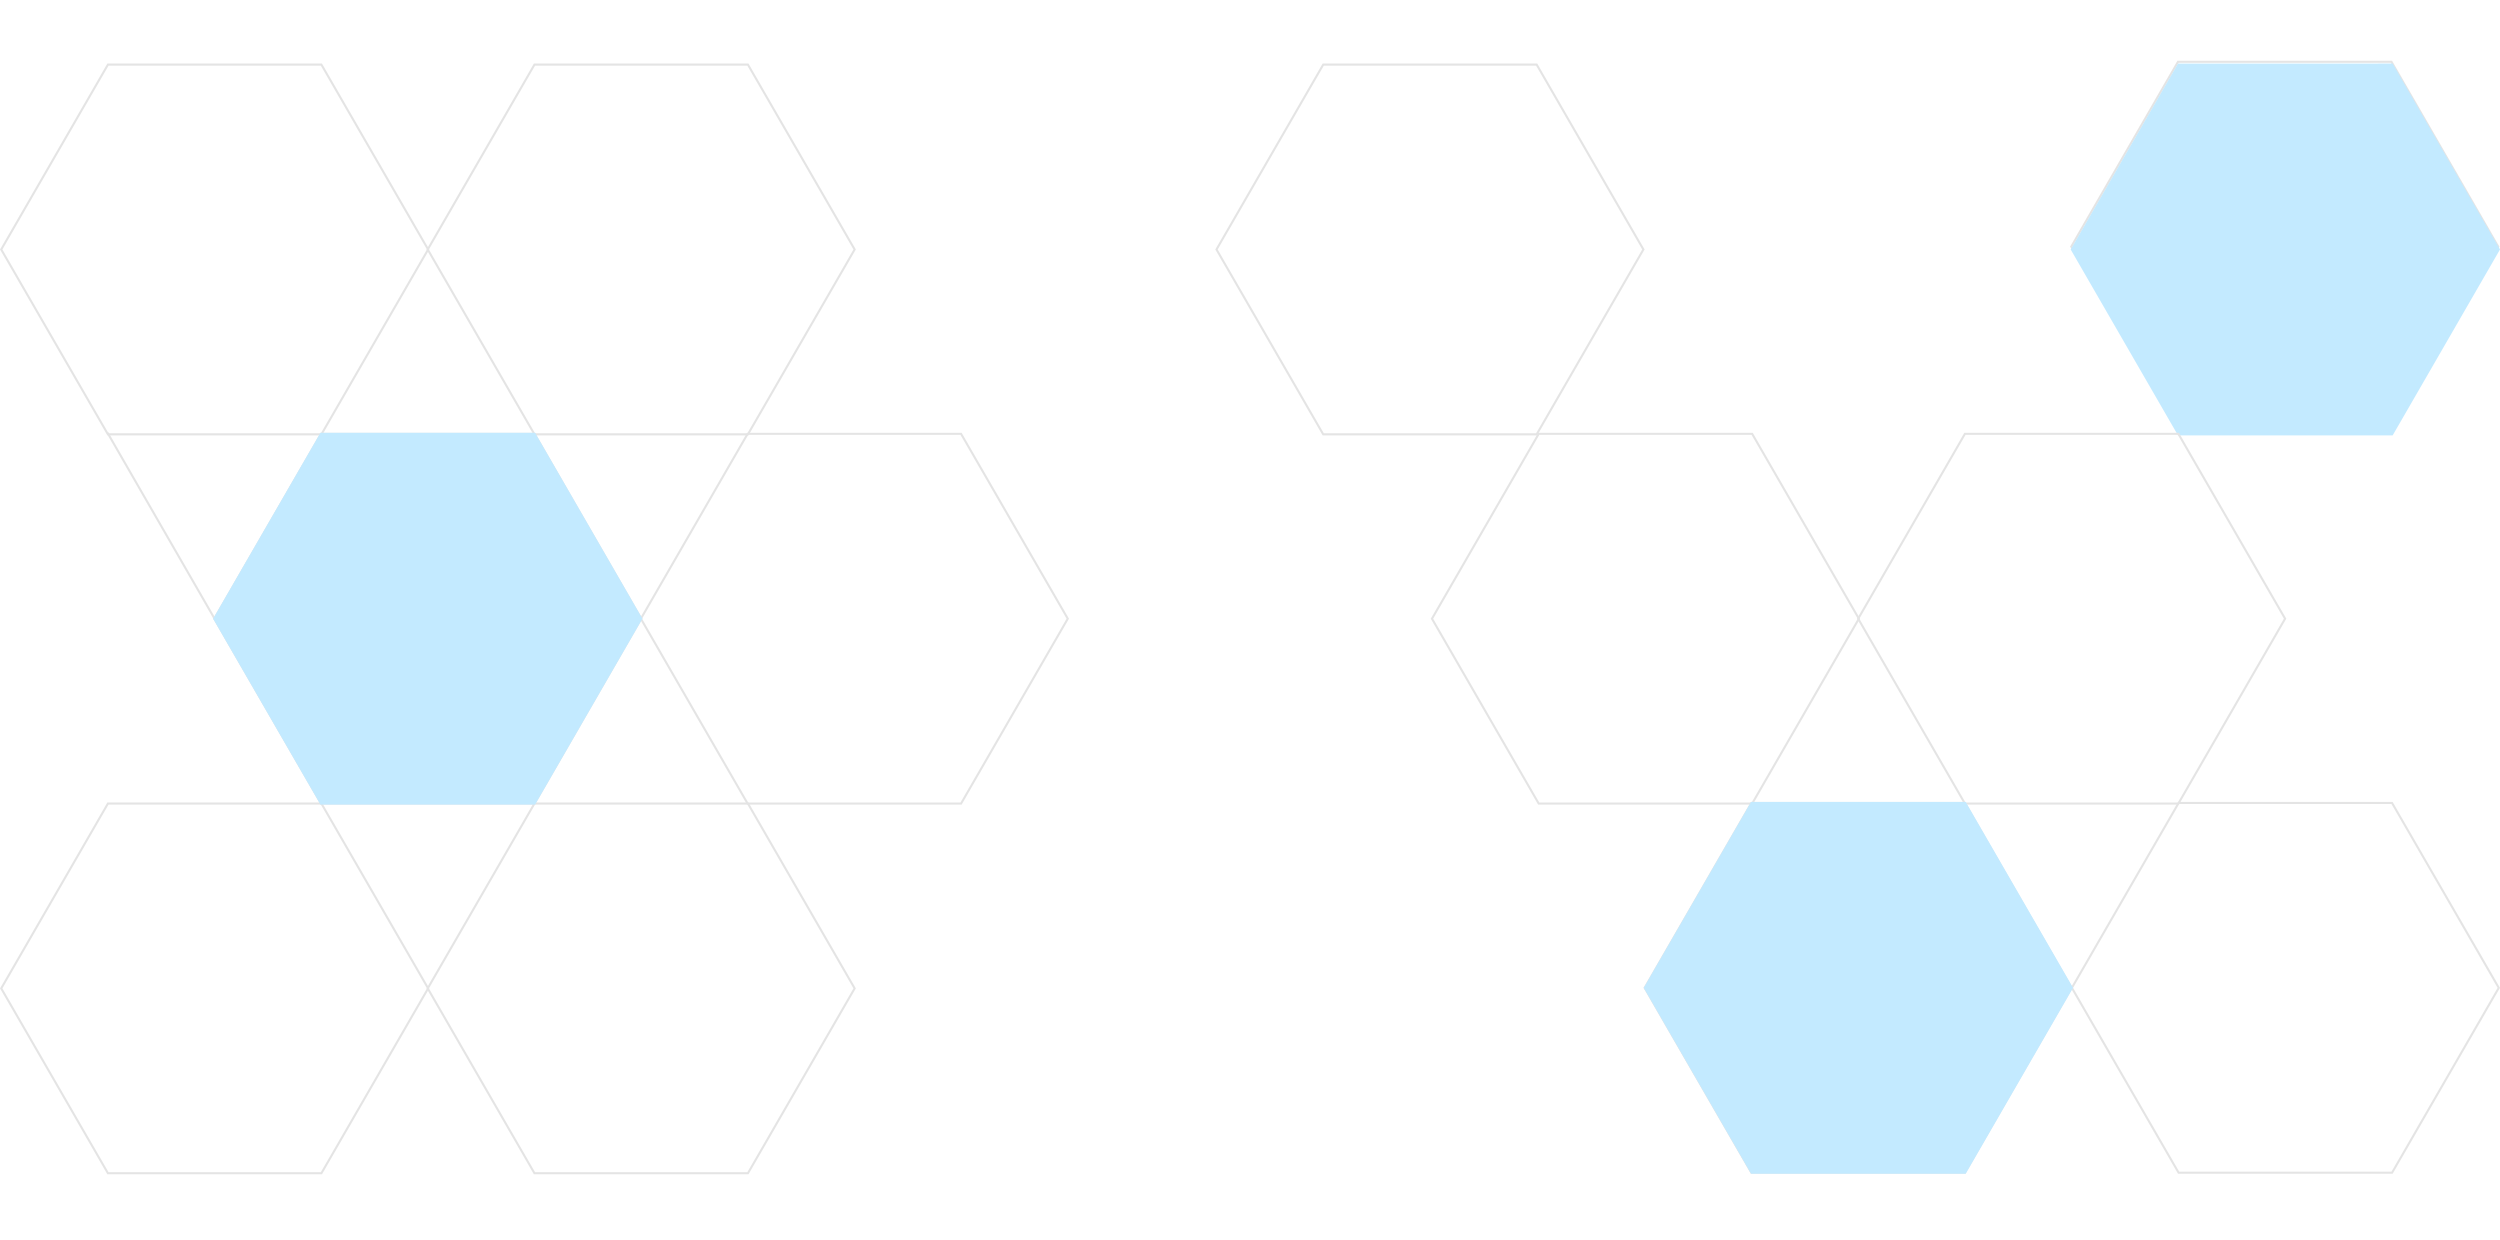 <svg xmlns="http://www.w3.org/2000/svg" width="1194" height="592" viewBox="0 0 1194 592">
    <defs>
        <style>
            .cls-1,.cls-2,.cls-3{fill:none}.cls-3{stroke:#e4e4e4}.cls-4{fill:#c3eaff}.cls-5,.cls-6{stroke:none}.cls-6{fill:#e4e4e4}
        </style>
    </defs>
    <g id="img_main_large" transform="translate(-363 -194)">
        <path id="사각형_3318" d="M0 0h1194v592H0z" class="cls-1" data-name="사각형 3318" transform="translate(363 194)"/>
        <g id="패스_708" class="cls-2" data-name="패스 708">
            <path d="M390.882 363.939l51.262-88.788-51.263-88.788H288.359L237.1 275.151l51.262 88.788z" class="cls-5" transform="translate(227.678 214.338)"/>
            <path d="M390.305 362.939l50.685-87.788-50.686-87.788H288.936l-50.685 87.788 50.684 87.788h101.37m.577 1H288.358l-51.261-88.788 51.262-88.788h102.523l51.263 88.788-51.263 88.788z" class="cls-6" transform="translate(227.678 214.338)"/>
        </g>
        <g id="패스_709" class="cls-2" data-name="패스 709">
            <path d="M390.882 363.939l51.262-88.788-51.263-88.788H288.359L237.1 275.151l51.262 88.788z" class="cls-5" transform="translate(1114.571 36.636)"/>
            <path d="M390.305 362.939l50.685-87.788-50.686-87.788H288.936l-50.685 87.788 50.684 87.788h101.37m.577 1H288.358l-51.261-88.788 51.262-88.788h102.523l51.263 88.788-51.263 88.788z" class="cls-6" transform="translate(1114.571 36.636)"/>
        </g>
        <g id="패스_692" class="cls-2" data-name="패스 692">
            <path d="M390.882 363.939l51.262-88.788-51.263-88.788H288.359L237.1 275.151l51.262 88.788z" class="cls-5" transform="translate(431.408 214.338)"/>
            <path d="M390.305 362.939l50.685-87.788-50.686-87.788H288.936l-50.685 87.788 50.684 87.788h101.37m.577 1H288.358l-51.261-88.788 51.262-88.788h102.523l51.263 88.788-51.263 88.788z" class="cls-6" transform="translate(431.408 214.338)"/>
        </g>
        <path id="패스_687" d="M328.42-12173.35l51.46 89.356" class="cls-3" data-name="패스 687" transform="translate(85.91 12574.026)"/>
        <g id="패스_676" class="cls-2" data-name="패스 676">
            <path d="M390.882 363.939l51.262-88.788-51.263-88.788H288.359L237.1 275.151l51.262 88.788z" class="cls-5" transform="translate(125.903 37.998)"/>
            <path d="M390.305 362.939l50.685-87.788-50.686-87.788H288.936l-50.685 87.788 50.684 87.788h101.37m.577 1H288.358l-51.261-88.788 51.262-88.788h102.523l51.263 88.788-51.263 88.788z" class="cls-6" transform="translate(125.903 37.998)"/>
        </g>
        <g id="패스_710" class="cls-2" data-name="패스 710">
            <path d="M390.882 363.939l51.262-88.788-51.263-88.788H288.359L237.1 275.151l51.262 88.788z" class="cls-5" transform="translate(329.612 37.998)"/>
            <path d="M390.305 362.939l50.685-87.788-50.686-87.788H288.936l-50.685 87.788 50.684 87.788h101.37m.577 1H288.358l-51.261-88.788 51.262-88.788h102.523l51.263 88.788-51.263 88.788z" class="cls-6" transform="translate(329.612 37.998)"/>
        </g>
        <g id="패스_678" class="cls-2" data-name="패스 678">
            <path d="M390.882 363.939l51.262-88.788-51.263-88.788H288.359L237.1 275.151l51.262 88.788z" class="cls-5" transform="translate(329.612 390.901)"/>
            <path d="M390.305 362.939l50.685-87.788-50.686-87.788H288.936l-50.685 87.788 50.684 87.788h101.37m.577 1H288.358l-51.261-88.788 51.262-88.788h102.523l51.263 88.788-51.263 88.788z" class="cls-6" transform="translate(329.612 390.901)"/>
        </g>
        <g id="패스_680" class="cls-2" data-name="패스 680">
            <path d="M390.882 363.939l51.262-88.788-51.263-88.788H288.359L237.1 275.151l51.262 88.788z" class="cls-5" transform="translate(706.323 37.998)"/>
            <path d="M390.305 362.939l50.685-87.788-50.686-87.788H288.936l-50.685 87.788 50.684 87.788h101.37m.577 1H288.358l-51.261-88.788 51.262-88.788h102.523l51.263 88.788-51.263 88.788z" class="cls-6" transform="translate(706.323 37.998)"/>
        </g>
        <g id="패스_681" class="cls-2" data-name="패스 681">
            <path d="M390.882 363.939l51.262-88.788-51.263-88.788H288.359L237.1 275.151l51.262 88.788z" class="cls-5" transform="translate(809.236 214.338)"/>
            <path d="M390.305 362.939l50.685-87.788-50.686-87.788H288.936l-50.685 87.788 50.684 87.788h101.37m.577 1H288.358l-51.261-88.788 51.262-88.788h102.523l51.263 88.788-51.263 88.788z" class="cls-6" transform="translate(809.236 214.338)"/>
        </g>
        <g id="패스_690" class="cls-2" data-name="패스 690">
            <path d="M390.882 363.939l51.262-88.788-51.263-88.788H288.359L237.1 275.151l51.262 88.788z" class="cls-5" transform="translate(910.803 390.642)"/>
            <path d="M390.305 362.939l50.685-87.788-50.686-87.788H288.936l-50.685 87.788 50.684 87.788h101.37m.577 1H288.358l-51.261-88.788 51.262-88.788h102.523l51.263 88.788-51.263 88.788z" class="cls-6" transform="translate(910.803 390.642)"/>
        </g>
        <path id="패스_682" d="M390.882 363.939l51.262-88.788-51.263-88.788H288.359L237.1 275.151l51.262 88.788z" class="cls-4" data-name="패스 682" transform="translate(1114.855 37.998)"/>
        <g id="패스_683" class="cls-2" data-name="패스 683">
            <path d="M390.882 363.939l51.262-88.788-51.263-88.788H288.359L237.1 275.151l51.262 88.788z" class="cls-5" transform="translate(1012.796 214.338)"/>
            <path d="M390.305 362.939l50.685-87.788-50.686-87.788H288.936l-50.685 87.788 50.684 87.788h101.37m.577 1H288.358l-51.261-88.788 51.262-88.788h102.523l51.263 88.788-51.263 88.788z" class="cls-6" transform="translate(1012.796 214.338)"/>
        </g>
        <g id="패스_684" class="cls-2" data-name="패스 684">
            <path d="M390.882 363.939l51.262-88.788-51.263-88.788H288.359L237.1 275.151l51.262 88.788z" class="cls-5" transform="translate(1114.855 390.642)"/>
            <path d="M390.305 362.939l50.685-87.788-50.686-87.788H288.936l-50.685 87.788 50.684 87.788h101.37m.577 1H288.358l-51.261-88.788 51.262-88.788h102.523l51.263 88.788-51.263 88.788z" class="cls-6" transform="translate(1114.855 390.642)"/>
        </g>
        <g id="패스_679" class="cls-2" data-name="패스 679">
            <path d="M390.882 363.939l51.262-88.788-51.263-88.788H288.359L237.1 275.151l51.262 88.788z" class="cls-5" transform="translate(125.903 390.901)"/>
            <path d="M390.305 362.939l50.685-87.788-50.686-87.788H288.936l-50.685 87.788 50.684 87.788h101.37m.577 1H288.358l-51.261-88.788 51.262-88.788h102.523l51.263 88.788-51.263 88.788z" class="cls-6" transform="translate(125.903 390.901)"/>
        </g>
        <path id="패스_691" d="M390.882 363.939l51.262-88.788-51.263-88.788H288.359L237.1 275.151l51.262 88.788z" class="cls-4" data-name="패스 691" transform="translate(910.945 390.642)"/>
        <path id="패스_677" d="M390.882 363.939l51.262-88.788-51.263-88.788H288.359L237.1 275.151l51.262 88.788z" class="cls-4" data-name="패스 677" transform="translate(227.678 214.338)"/>
    </g>
</svg>
